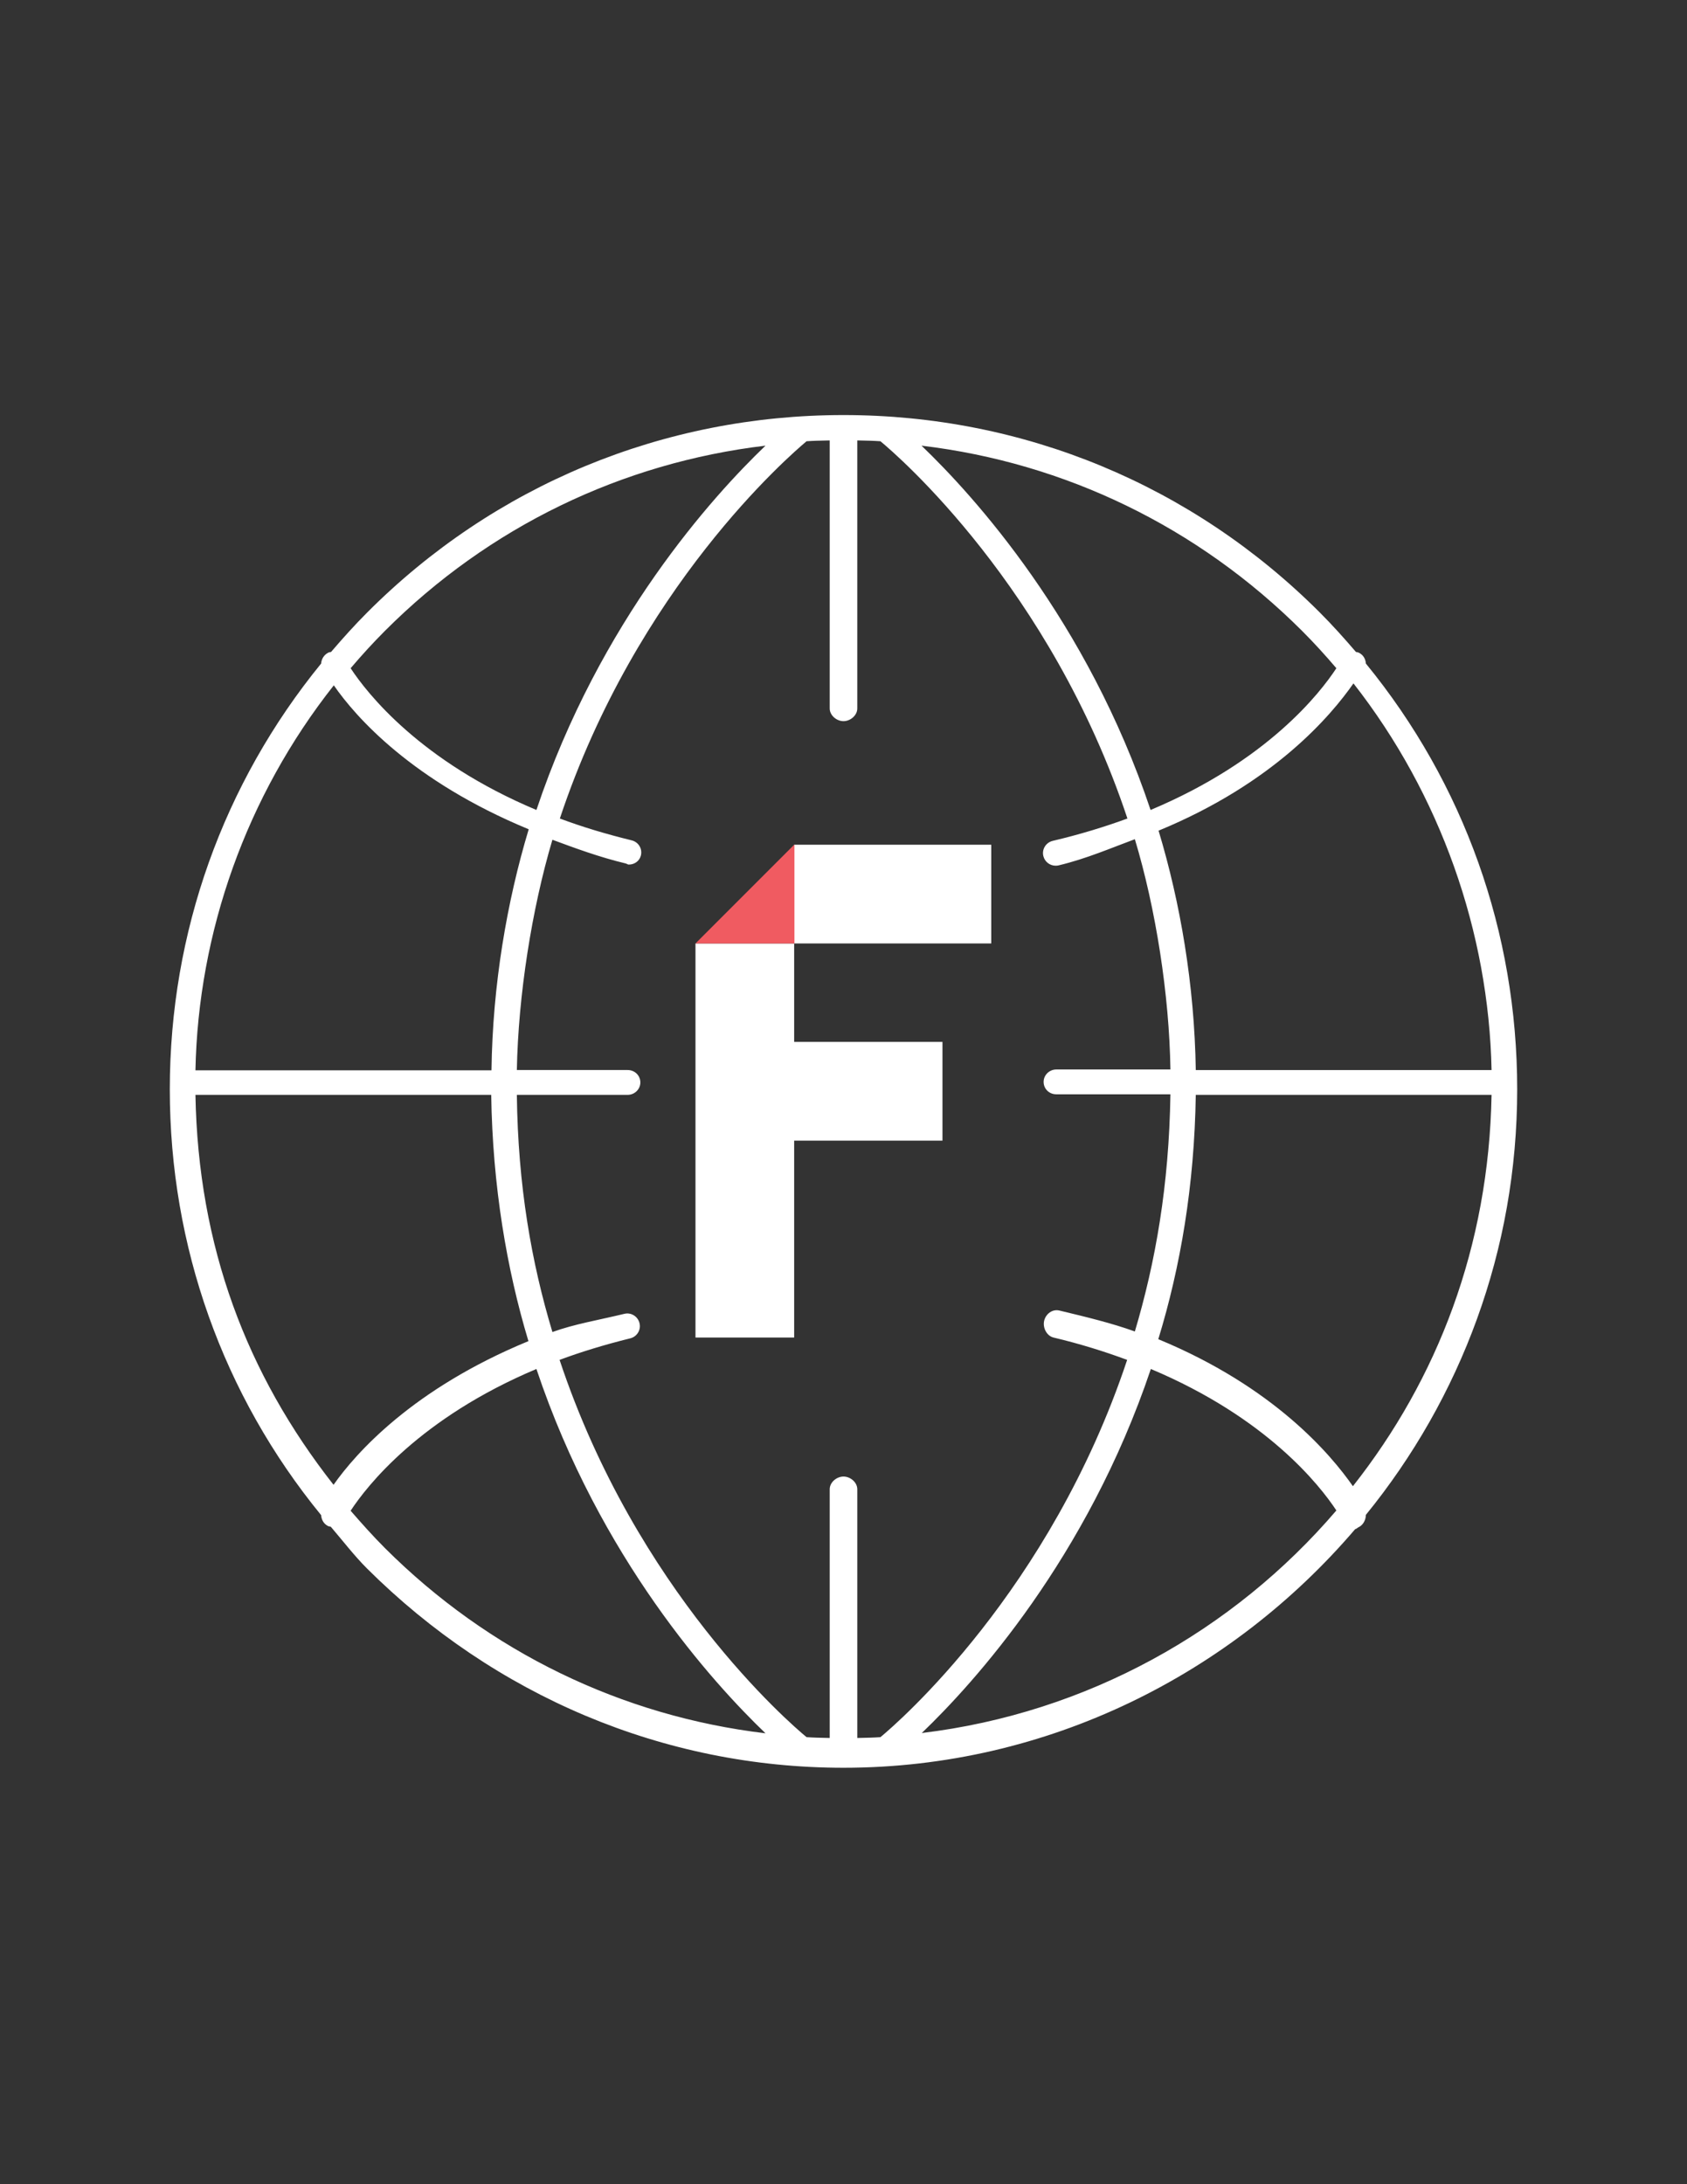 <?xml version="1.0" encoding="utf-8"?>
<!-- Generator: Adobe Illustrator 17.1.0, SVG Export Plug-In . SVG Version: 6.00 Build 0)  -->
<!DOCTYPE svg PUBLIC "-//W3C//DTD SVG 1.1//EN" "http://www.w3.org/Graphics/SVG/1.1/DTD/svg11.dtd">
<svg version="1.1" id="Layer_1" xmlns="http://www.w3.org/2000/svg" xmlns:xlink="http://www.w3.org/1999/xlink" x="0px" y="0px"
	 viewBox="0 0 612 792" enable-background="new 0 0 612 792" xml:space="preserve">
<rect x="0" y="0" width="612" height="792" fill="#333333" stroke="none"/>
<g>
	
		<rect x="1865.3" y="4381.7" transform="matrix(0.999 -4.077430e-002 4.077430e-002 0.999 -180.366 86.56)" fill="#231F20" width="333.2" height="166.6"/>
	<polygon fill="#231F20" points="1701.6,4561.7 1729.2,5227.1 1895.8,5219.8 1882,4887.5 2132.3,4877.4 2125,4710.8 1875.6,4721 
		1868.2,4555.3 	"/>
	<polygon fill="#F15C62" points="1861.8,4388.7 1701.6,4561.7 1868.2,4555.3 	"/>
</g>
<g>
	<path fill="#FFFFFF" d="M550.4,395c0-56.9-19.3-110.9-54.9-154.4c-0.1-1.6-0.9-3.1-2.5-3.9c-0.4-0.2-0.7-0.2-1.1-0.3
		c-4.2-4.9-8.5-9.7-13.1-14.3c-46.2-46.2-107.5-71.6-172.8-71.6c-65.3,0-126.7,25.4-172.8,71.6c-4.6,4.6-8.9,9.4-13.1,14.3
		c-0.4,0.1-0.8,0.1-1.1,0.3c-1.5,0.8-2.4,2.3-2.5,3.9C81,284.1,61.6,338.1,61.6,395c0,56.9,19.3,110.9,54.9,154.4
		c0.1,1.6,0.9,3.1,2.4,3.9c0.3,0.2,0.7,0.2,1.1,0.3c4.2,4.9,8.5,10.5,13.1,15.1C179.4,614.8,240.7,641,306,641h0h0
		c74.2,0,140.8-34.1,185.6-86.5c0.5-0.1,0.9-0.6,1.4-0.8c1.6-0.8,2.5-2.7,2.5-4.4C529.8,507.2,550.4,453.4,550.4,395z M382.2,485
		c9.7,2.3,18.6,5.1,26.7,8.1c-27.9,83.8-83.3,131.7-89.5,136.8c-2.9,0.2-4.4,0.2-8.4,0.3v-90.2c0-2.5-2.5-4.6-5-4.6s-5,2.1-5,4.6
		v90.2c-4-0.1-5.5-0.1-8.4-0.3c-6.2-5.1-61.7-53-89.6-136.8c7.8-2.9,16.3-5.5,25.6-7.8c2.5-0.6,4-3.1,3.4-5.5
		c-0.6-2.5-3.1-4-5.5-3.4c-9.5,2.3-18.1,3.7-26.1,6.6c-7.6-25.2-12.5-53-12.9-86h40.2c2.5,0,4.6-2,4.6-4.5s-2-4.5-4.6-4.5h-40.2
		c0.5-27,5.4-58.3,12.9-83.5c8.1,3,17,6.3,26.6,8.6c0.4,0.1,0.7,0.4,1.1,0.4c2.1,0,3.9-1.3,4.4-3.3c0.6-2.5-0.9-4.9-3.4-5.5
		c-9.4-2.3-18-4.9-26-7.9c27.9-83.8,83.3-131.6,89.5-136.8c2.9-0.2,4.4-0.2,8.4-0.3v97.2c0,2.5,2.5,4.6,5,4.6s5-2.1,5-4.6v-97.2
		c4,0.1,5.5,0.1,8.4,0.3c6.2,5.1,61.7,53,89.6,136.8c-8.2,3-17.3,5.8-27.1,8.1c-2.5,0.6-4,3.1-3.4,5.5c0.5,2.1,2.4,3.5,4.4,3.5
		c0.4,0,0.7,0,1.1-0.1c10.1-2.4,19.3-6.4,27.7-9.5c7.6,25.2,12.5,56.5,12.9,83.5h-41.4c-2.5,0-4.6,2-4.6,4.5s2,4.5,4.6,4.5h41.4
		c-0.5,33-5.4,60.8-12.9,86c-8.3-3-17.4-5.2-27.4-7.6c-2.5-0.6-4.9,1.2-5.5,3.7S379.7,484.4,382.2,485z M70.9,397h107.3
		c0.5,33,5.6,63.1,13.5,89.3c-42,17.3-62.6,40.6-70.7,52.1C89.5,498.3,71.9,452,70.9,397z M121.1,248.5c8,11.6,28.6,34.8,70.7,52.2
		c-7.9,26.2-13.1,56.4-13.5,87.4H70.9C71.9,338,89.4,288.6,121.1,248.5z M541.1,388H433.8c-0.5-31-5.6-60.6-13.5-86.8
		c42-17.3,62.6-41.8,70.7-53.4C522.5,288,540.1,338,541.1,388z M433.8,397h107.3c-1,55-19.6,103-50.3,141.9
		c-8.1-11.6-28.7-36-70.6-53.3C428.2,459.5,433.3,430,433.8,397z M484.8,242.3c-5.9,9-25,33.6-67.4,51.4
		c-23-68.7-64.1-113.9-83.1-132.1c52.1,6.2,100.3,29.5,138,67.1C476.7,233.1,480.8,237.6,484.8,242.3z M139.7,228.7
		c37.7-37.7,85.9-60.9,138-67.1c-19,18.2-60.1,63.4-83.1,132.1c-42.2-17.7-61.5-42.4-67.4-51.4C131.2,237.6,135.3,233.1,139.7,228.7
		z M127.2,547.8c5.9-9,25.1-33.6,67.4-51.4c23,68.7,64.1,113.9,83.1,132.1c-52.1-6.2-100.3-29.5-138-67.1
		C135.3,557,131.2,552.4,127.2,547.8z M334.4,628.4c19-18.2,60-63.4,83.1-132c42.1,17.7,61.3,42.2,67.3,51.3
		C447.4,591.4,394.3,621.2,334.4,628.4z"/>
	<rect x="288.1" y="306.3" fill="#FFFFFF" width="71.5" height="35.8"/>
	<polygon fill="#FFFFFF" points="252.3,342.1 252.3,485 288.1,485 288.1,413.6 341.9,413.6 341.9,377.8 288.1,377.8 288.1,342.1 	
		"/>
	<polygon fill="#F05B61" points="288.1,306.3 252.3,342.1 288.2,342.1 288.2,306.3 	"/>
</g>
</svg>
